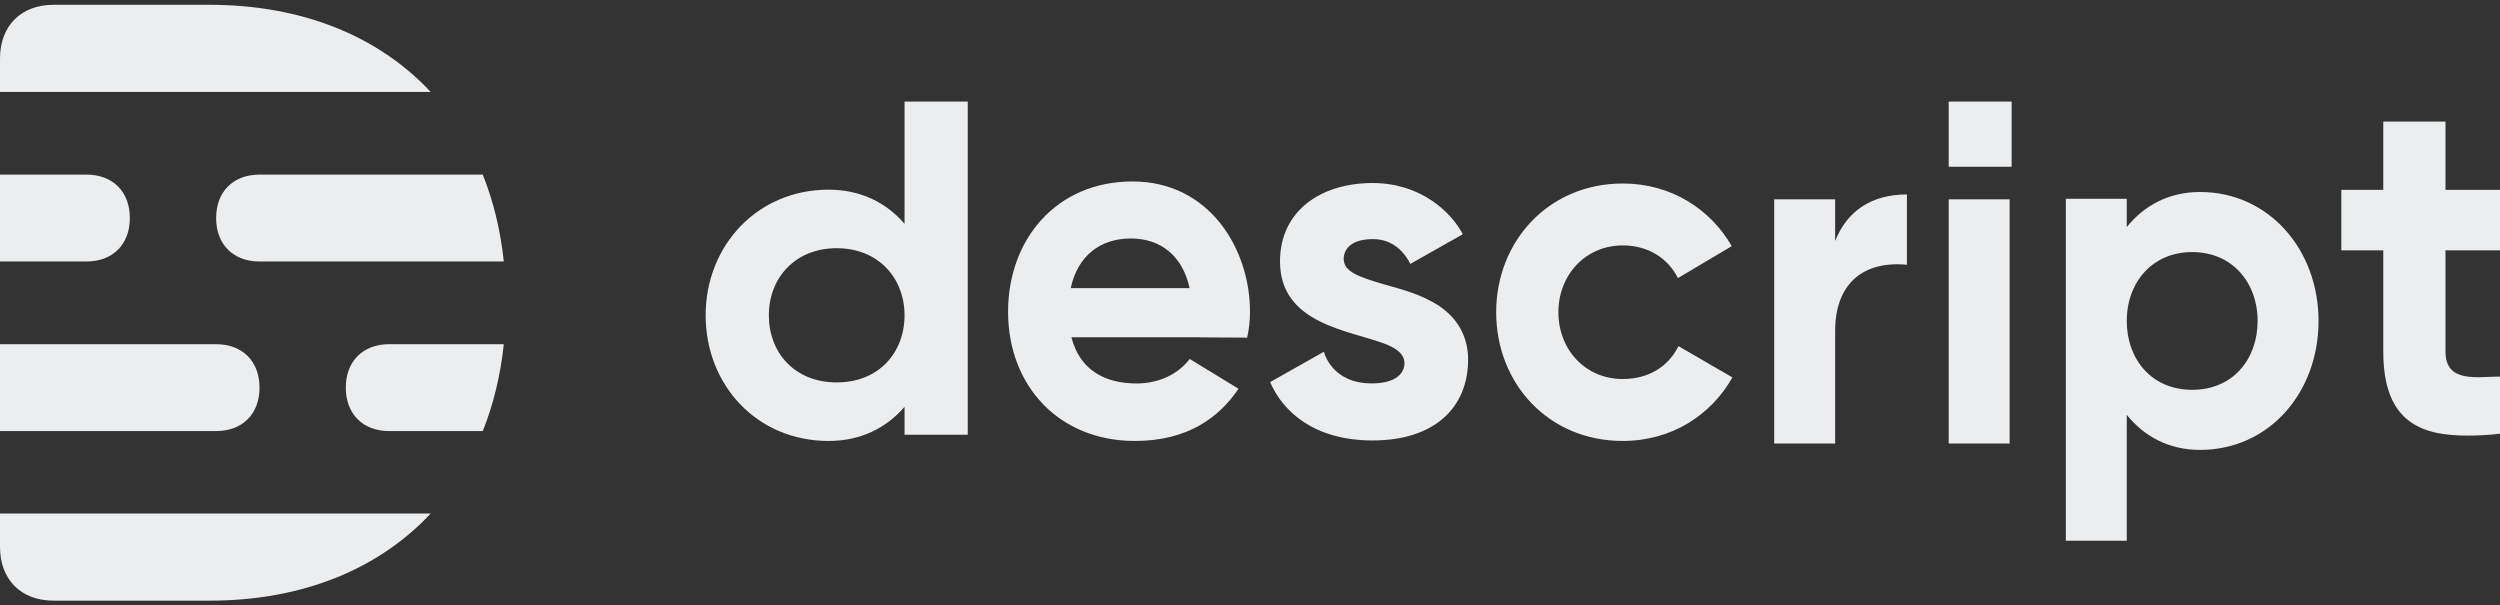 <svg width="256" height="62" viewBox="0 0 256 62" fill="none" xmlns="http://www.w3.org/2000/svg">
<rect x="0" y="0" width="256" height="62" fill="#333333" stroke="none"/>
<path fill-rule="evenodd" clip-rule="evenodd" d="M109.643 29.503C110.37 26.133 112.718 24.42 115.804 24.42C118.864 24.42 121.102 26.21 121.815 29.503H109.643ZM115.972 18.582C108.114 18.582 103.226 24.581 103.226 31.918C103.226 39.517 108.449 45.154 116.212 45.154C121.566 45.154 124.813 42.788 126.823 39.81L121.826 36.759C120.569 38.399 118.559 39.266 116.404 39.266C112.878 39.266 110.518 37.689 109.713 34.535H122.904C122.903 34.539 122.902 34.543 122.901 34.548L127.71 34.575C127.892 33.745 128 32.887 128 31.918C128 25.527 123.879 18.582 115.972 18.582Z" fill="#ECEDEE"/>
<path fill-rule="evenodd" clip-rule="evenodd" d="M85.677 39.159C81.338 39.159 78.73 36.083 78.73 32.288C78.73 28.493 81.388 25.416 85.677 25.416C89.967 25.416 92.625 28.493 92.625 32.288C92.625 36.083 90.017 39.159 85.677 39.159ZM92.625 22.919C90.766 20.751 88.126 19.422 84.85 19.422C77.525 19.422 72.258 25.182 72.258 32.288C72.258 39.394 77.475 45.154 84.85 45.154C88.126 45.154 90.766 43.825 92.625 41.656V44.52H99.097V10.406H92.625V22.919Z" fill="#ECEDEE"/>
<path fill-rule="evenodd" clip-rule="evenodd" d="M147.377 31.335C149.187 32.559 150.334 34.393 150.334 36.815C150.334 41.708 146.926 45.103 140.555 45.103C134.56 45.103 131.345 42.129 130.064 39.126L135.568 36.016C135.568 36.016 136.308 39.261 140.457 39.261C143.025 39.261 143.815 38.163 143.815 37.193C143.815 36.743 143.667 35.916 141.839 35.217C138.169 33.813 131.073 33.183 131.073 26.779C131.073 21.537 135.319 18.741 140.555 18.741C145.452 18.741 148.597 21.69 149.791 23.984L144.407 27.029C144.407 27.029 143.37 24.482 140.605 24.482C137.839 24.482 137.592 26.03 137.592 26.479C137.592 27.79 138.973 28.328 141.938 29.176C143.694 29.677 145.497 30.133 147.383 31.33C147.381 31.332 147.379 31.333 147.377 31.335ZM256 25.631H250.419V36.016C250.419 39.261 253.679 38.562 256 38.562V44.404C256 44.404 254.777 44.604 252.642 44.604C247.901 44.604 244.049 43.206 244.049 36.016V25.631H239.752V19.439H244.049V12.449H250.419V19.439H256V25.631ZM166.172 38.812C168.816 38.812 170.848 37.537 171.876 35.445L177.398 38.647C175.234 42.483 171.202 45.153 166.172 45.153C158.542 45.153 153.208 39.251 153.208 31.972C153.208 24.692 158.591 18.79 166.172 18.79C171.129 18.79 175.145 21.416 177.332 25.202L171.822 28.476C170.775 26.412 168.758 25.131 166.172 25.131C162.317 25.131 159.579 28.194 159.579 31.972C159.579 35.749 162.291 38.812 166.172 38.812Z" fill="#ECEDEE"/>
<path fill-rule="evenodd" clip-rule="evenodd" d="M224.481 39.918C220.297 39.918 217.781 36.76 217.781 32.865C217.781 28.97 220.345 25.812 224.481 25.812C228.616 25.812 231.18 28.97 231.18 32.865C231.18 36.76 228.665 39.918 224.481 39.918ZM225.279 19.66C232.341 19.66 237.419 25.572 237.419 32.865C237.419 40.158 232.389 46.07 225.279 46.07C222.119 46.07 219.574 44.706 217.781 42.48V55.374H211.541V20.36H217.781V23.249C219.574 21.024 222.119 19.66 225.279 19.66ZM199.546 45.42V20.41H205.785V45.42H199.546ZM187.917 24.682C189.122 21.651 191.575 19.918 195.269 19.91V27.113C190.937 26.689 187.808 28.916 187.922 34.178C187.92 34.174 187.919 34.17 187.917 34.166V45.42H181.677V20.41H187.917V24.682ZM199.546 17.072V10.406H205.991V17.072H199.546Z" fill="#ECEDEE"/>
<path fill-rule="evenodd" clip-rule="evenodd" d="M0 56.008C0 59.343 2.153 61.506 5.472 61.506L21.458 61.507C30.995 61.507 38.797 58.264 44.1 52.588H0V56.008ZM21.458 0.492H5.472C2.153 0.492 0 2.655 0 5.99V9.411H44.1C38.797 3.735 30.995 0.492 21.458 0.492ZM35.41 39.693C35.41 42.391 37.159 44.142 39.855 44.142H49.435C50.521 41.434 51.25 38.457 51.59 35.245H39.855C37.159 35.245 35.41 36.995 35.41 39.693ZM22.132 22.328C22.132 25.026 23.881 26.776 26.578 26.776H51.59C51.25 23.564 50.521 20.587 49.435 17.879H26.578C23.881 17.879 22.132 19.629 22.132 22.328ZM26.575 39.693C26.575 36.995 24.826 35.245 22.129 35.245H0V44.142H22.129C24.826 44.142 26.575 42.391 26.575 39.693ZM13.297 22.328C13.297 19.629 11.548 17.879 8.851 17.879H0V26.776H8.851C11.548 26.776 13.297 25.026 13.297 22.328Z" fill="#ECEDEE"/>
</svg>
